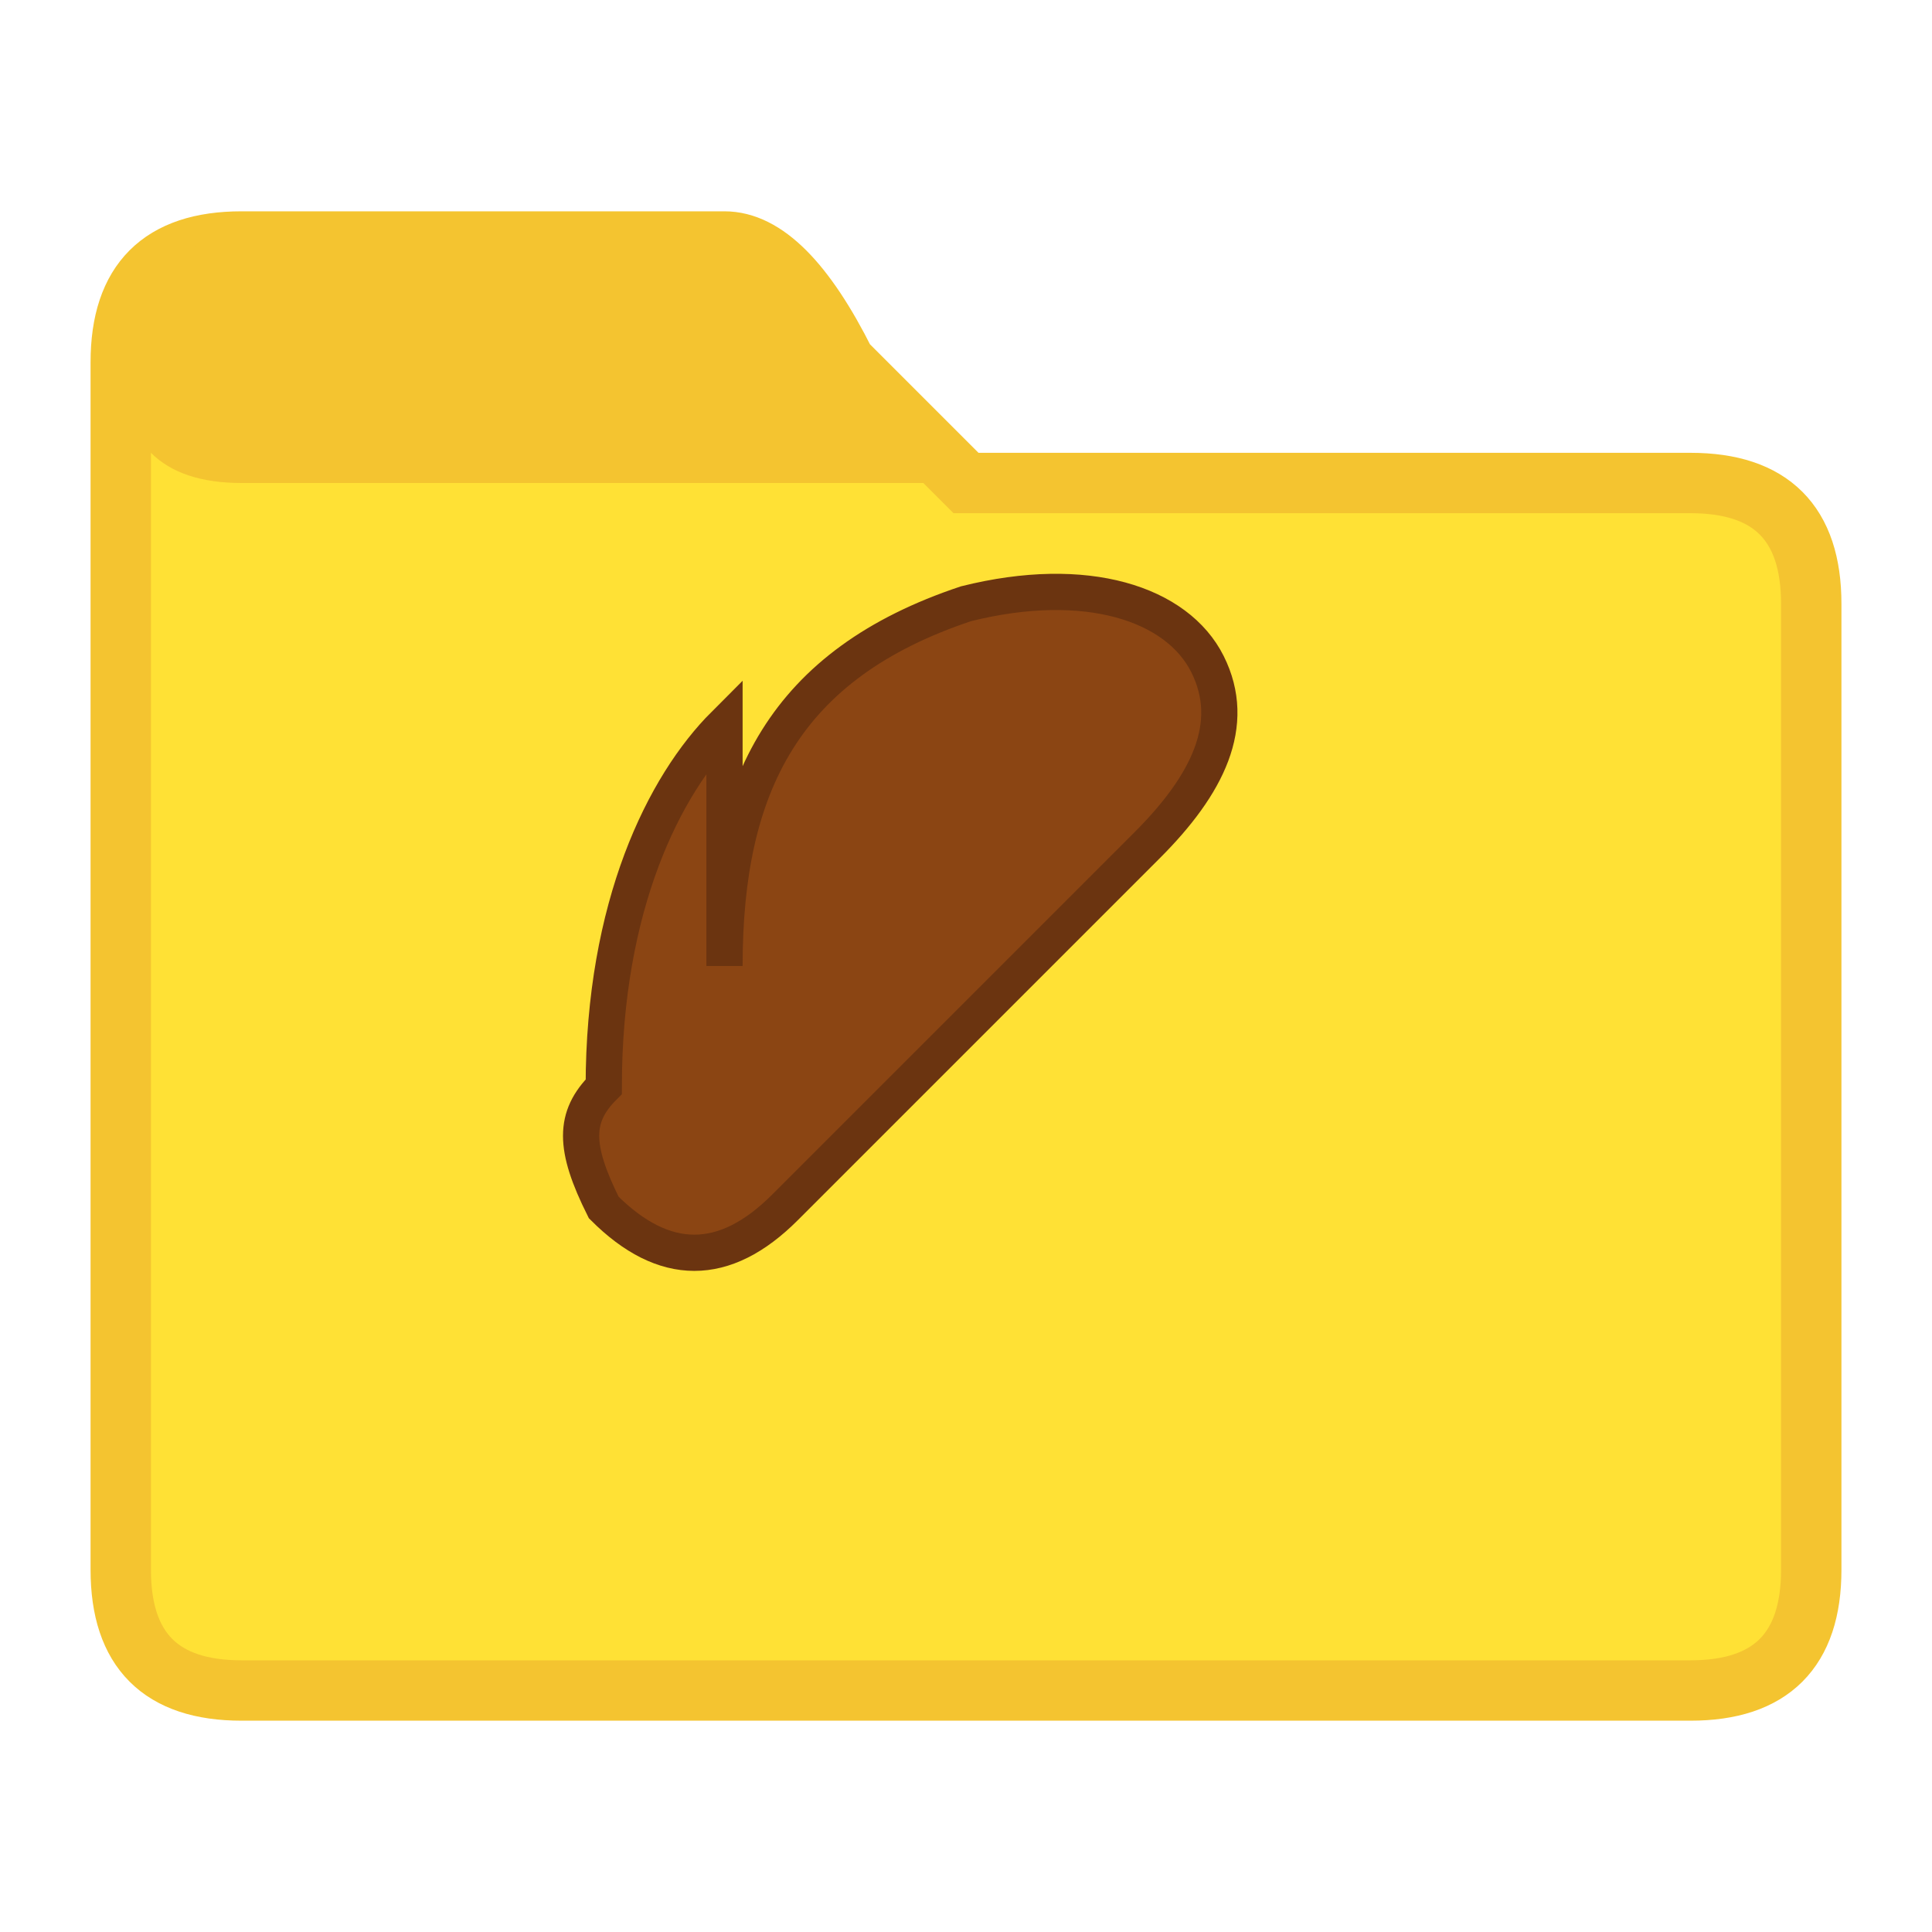 <svg width="16" height="16" viewBox="0 0 16 16" xmlns="http://www.w3.org/2000/svg">
  <!-- Folder shape -->
  <path d="M 1 4 L 1 13 Q 1 14 2 14 L 14 14 Q 15 14 15 13 L 15 5 Q 15 4 14 4 L 8 4 L 7 3 Q 6.5 2 6 2 L 2 2 Q 1 2 1 3 Z" 
        fill="#FFE135" 
        stroke="#F4C430" 
        stroke-width="0.5"/>
  
  <!-- Folder tab -->
  <path d="M 1 3 Q 1 2 2 2 L 6 2 Q 6.5 2 7 3 L 8 4 L 2 4 Q 1 4 1 3 Z" 
        fill="#F4C430"/>
  
  <!-- Banana on folder -->
  <path d="M 6 8 C 6 6.5, 6.5 5.5, 8 5 C 9 4.75, 9.75 5, 10 5.5 C 10.25 6, 10 6.5, 9.5 7 C 8.5 8, 7.5 9, 6.5 10 C 6 10.5, 5.5 10.5, 5 10 C 4.75 9.5, 4.75 9.25, 5 9 C 5 7.5, 5.5 6.5, 6 6 Z" 
        fill="#8B4513" 
        stroke="#6B3410" 
        stroke-width="0.3"/>
</svg>
